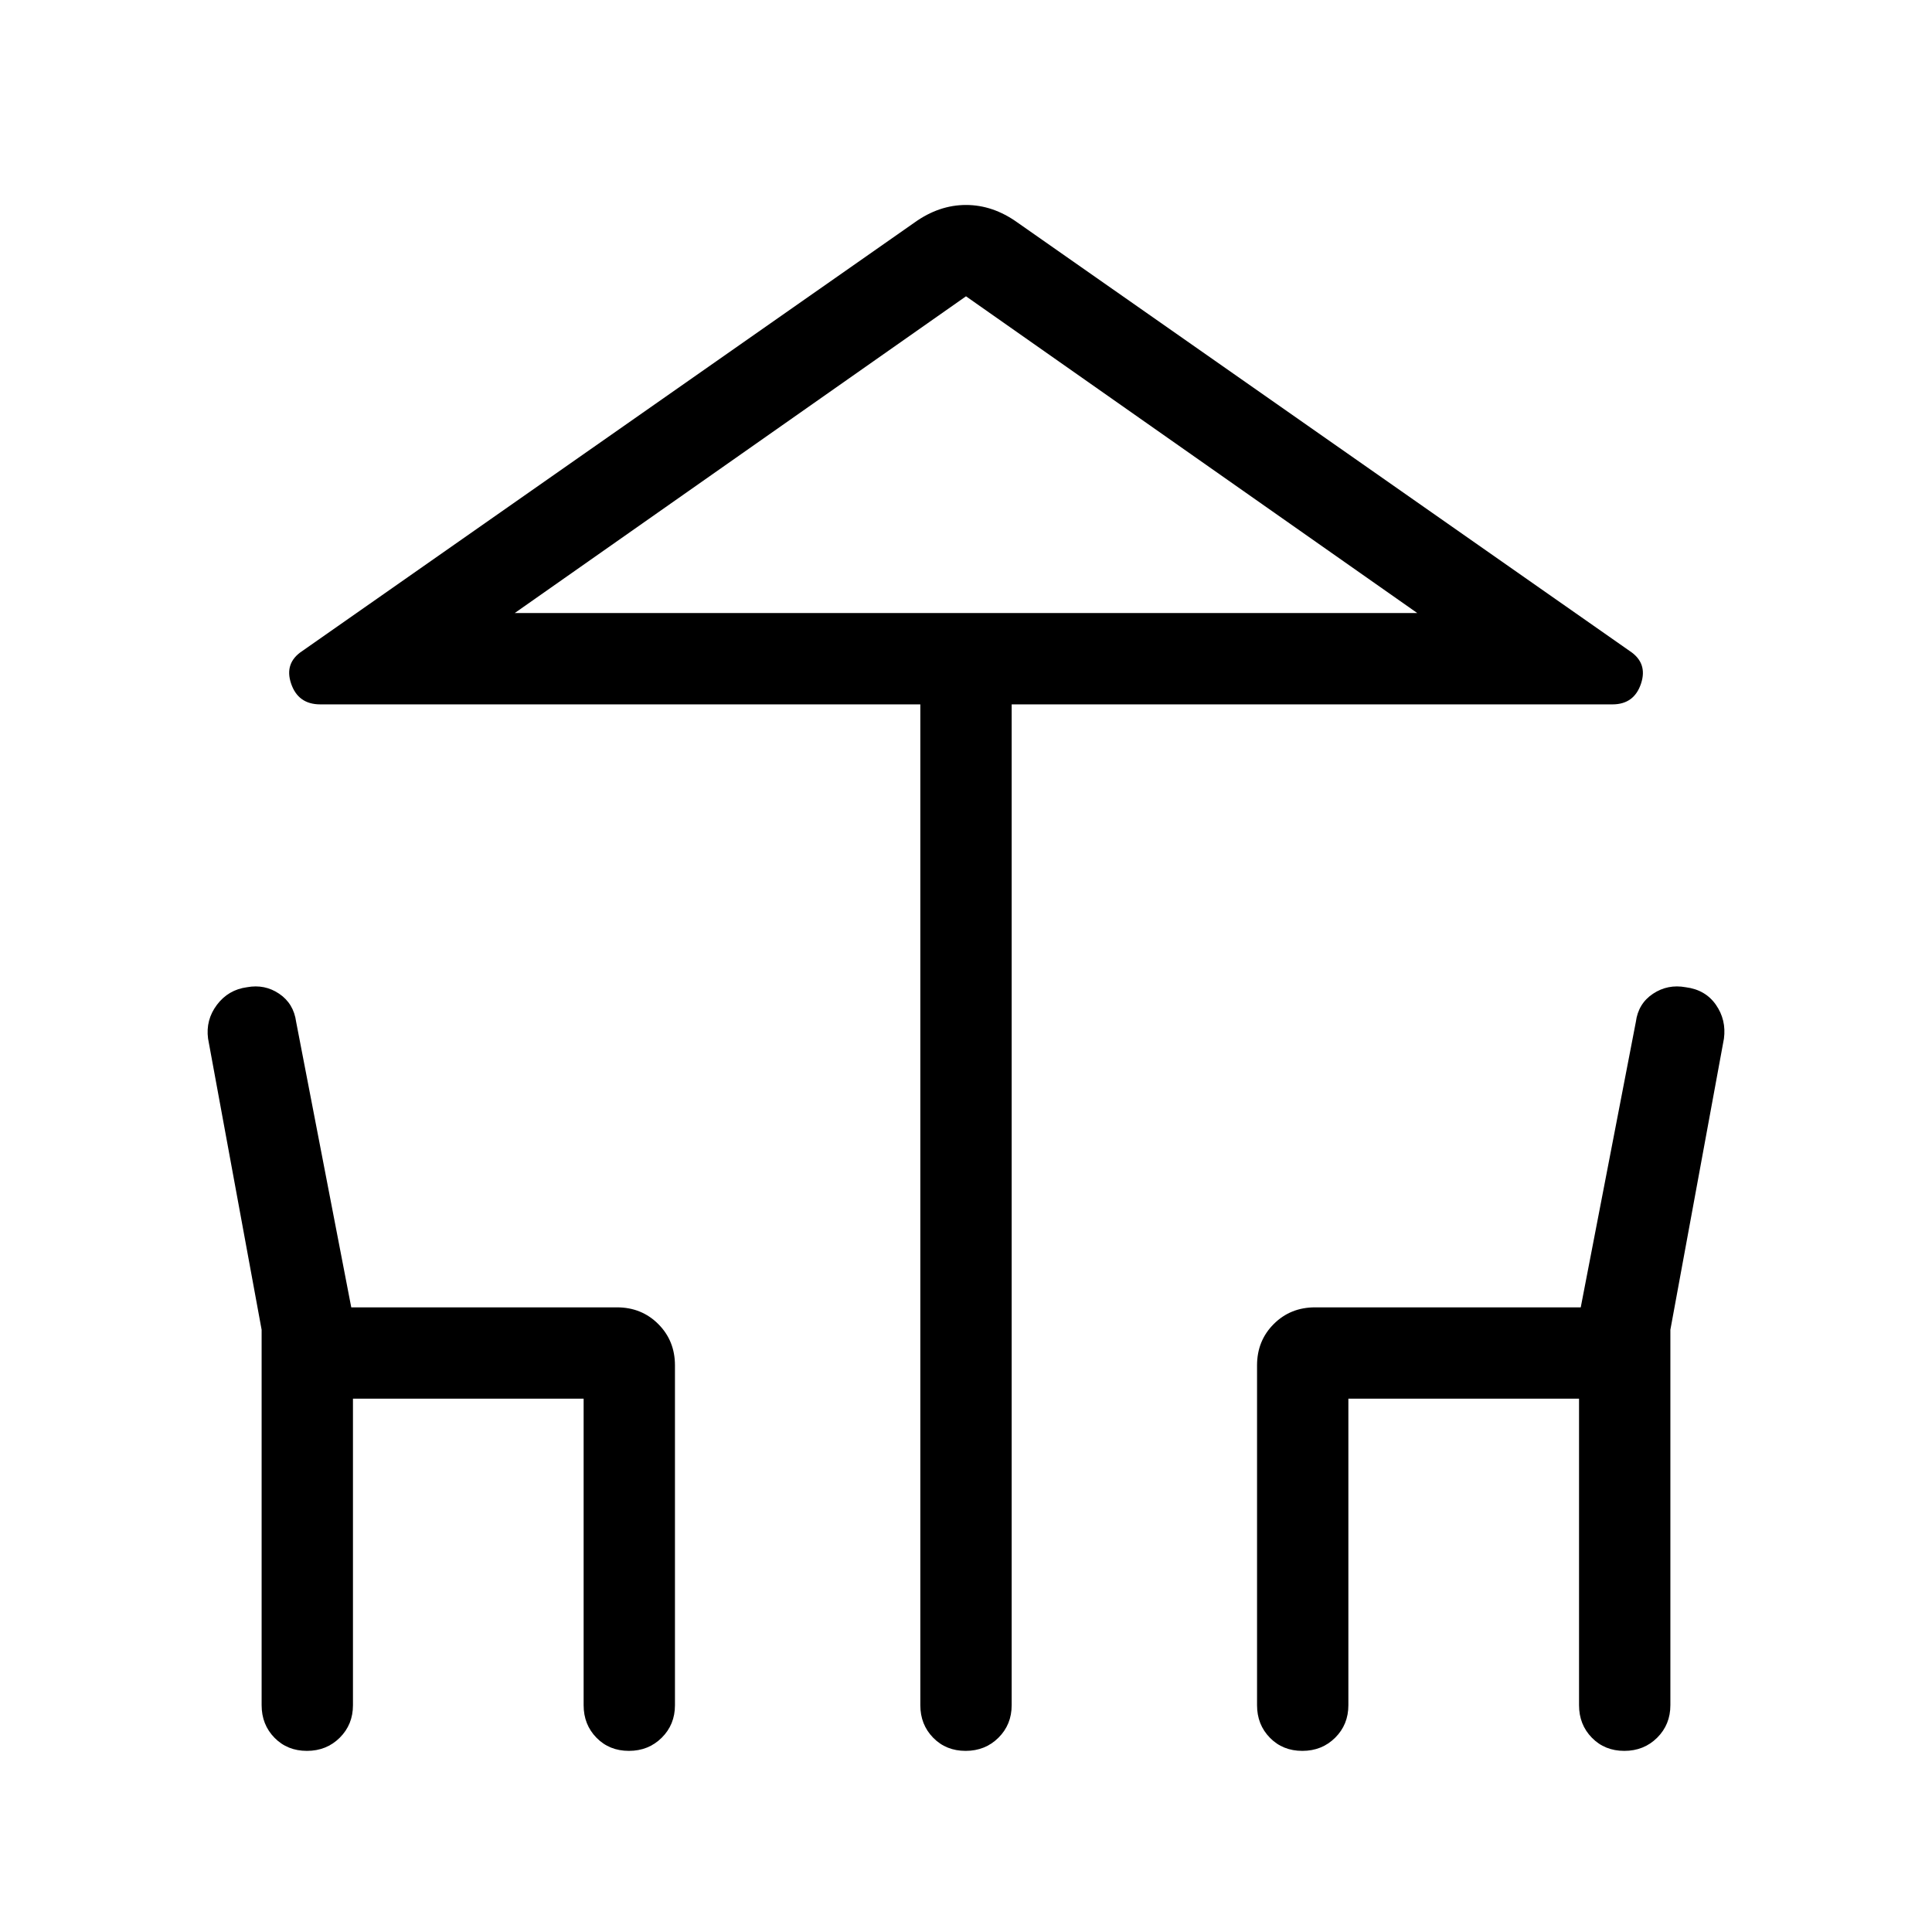 <svg xmlns="http://www.w3.org/2000/svg" width="48" height="48" viewBox="0 96 960 960"><path d="M479.804 965.999q-9.727 0-16.111-6.524-6.385-6.524-6.385-16.168V445.999H159.156q-11 0-14.5-10.307-3.5-10.308 5.623-16.259l304.183-212.894q12.154-8.692 25.538-8.692t25.538 8.692l304.183 212.894q9.123 5.951 5.69 16.259-3.433 10.307-14.182 10.307H502.692v497.308q0 9.644-6.58 16.168-6.581 6.524-16.308 6.524ZM480 400.616h224.232-448.464H480ZM152.497 965.999q-9.727 0-16.112-6.524-6.384-6.524-6.384-16.168V756.752l-26.616-144.676q-1.23-9.307 4.414-16.795 5.645-7.488 14.931-8.73 8.809-1.628 16.001 3.24 7.192 4.868 8.423 13.978l27.384 141.846h132q12.26 0 20.553 8.294 8.293 8.293 8.293 20.552v168.846q0 9.644-6.58 16.168-6.58 6.524-16.307 6.524-9.727 0-16.112-6.524-6.384-6.524-6.384-16.168V790.999H175.384v152.308q0 9.644-6.58 16.168-6.58 6.524-16.307 6.524Zm494.615 0q-9.727 0-16.112-6.524-6.384-6.524-6.384-16.168V774.461q0-12.259 8.293-20.552 8.293-8.294 20.553-8.294h132l27.384-141.846q1.193-9.11 8.519-13.978 7.327-4.868 16.256-3.24 9.799 1.242 15.012 8.73 5.212 7.488 3.982 16.795l-26.616 144.676v186.555q0 9.644-6.58 16.168-6.58 6.524-16.307 6.524-9.727 0-16.112-6.524-6.384-6.524-6.384-16.168V790.999H669.999v152.308q0 9.644-6.58 16.168-6.58 6.524-16.307 6.524ZM255.768 400.616h448.464L480 243.23 255.768 400.616Z"/></svg>